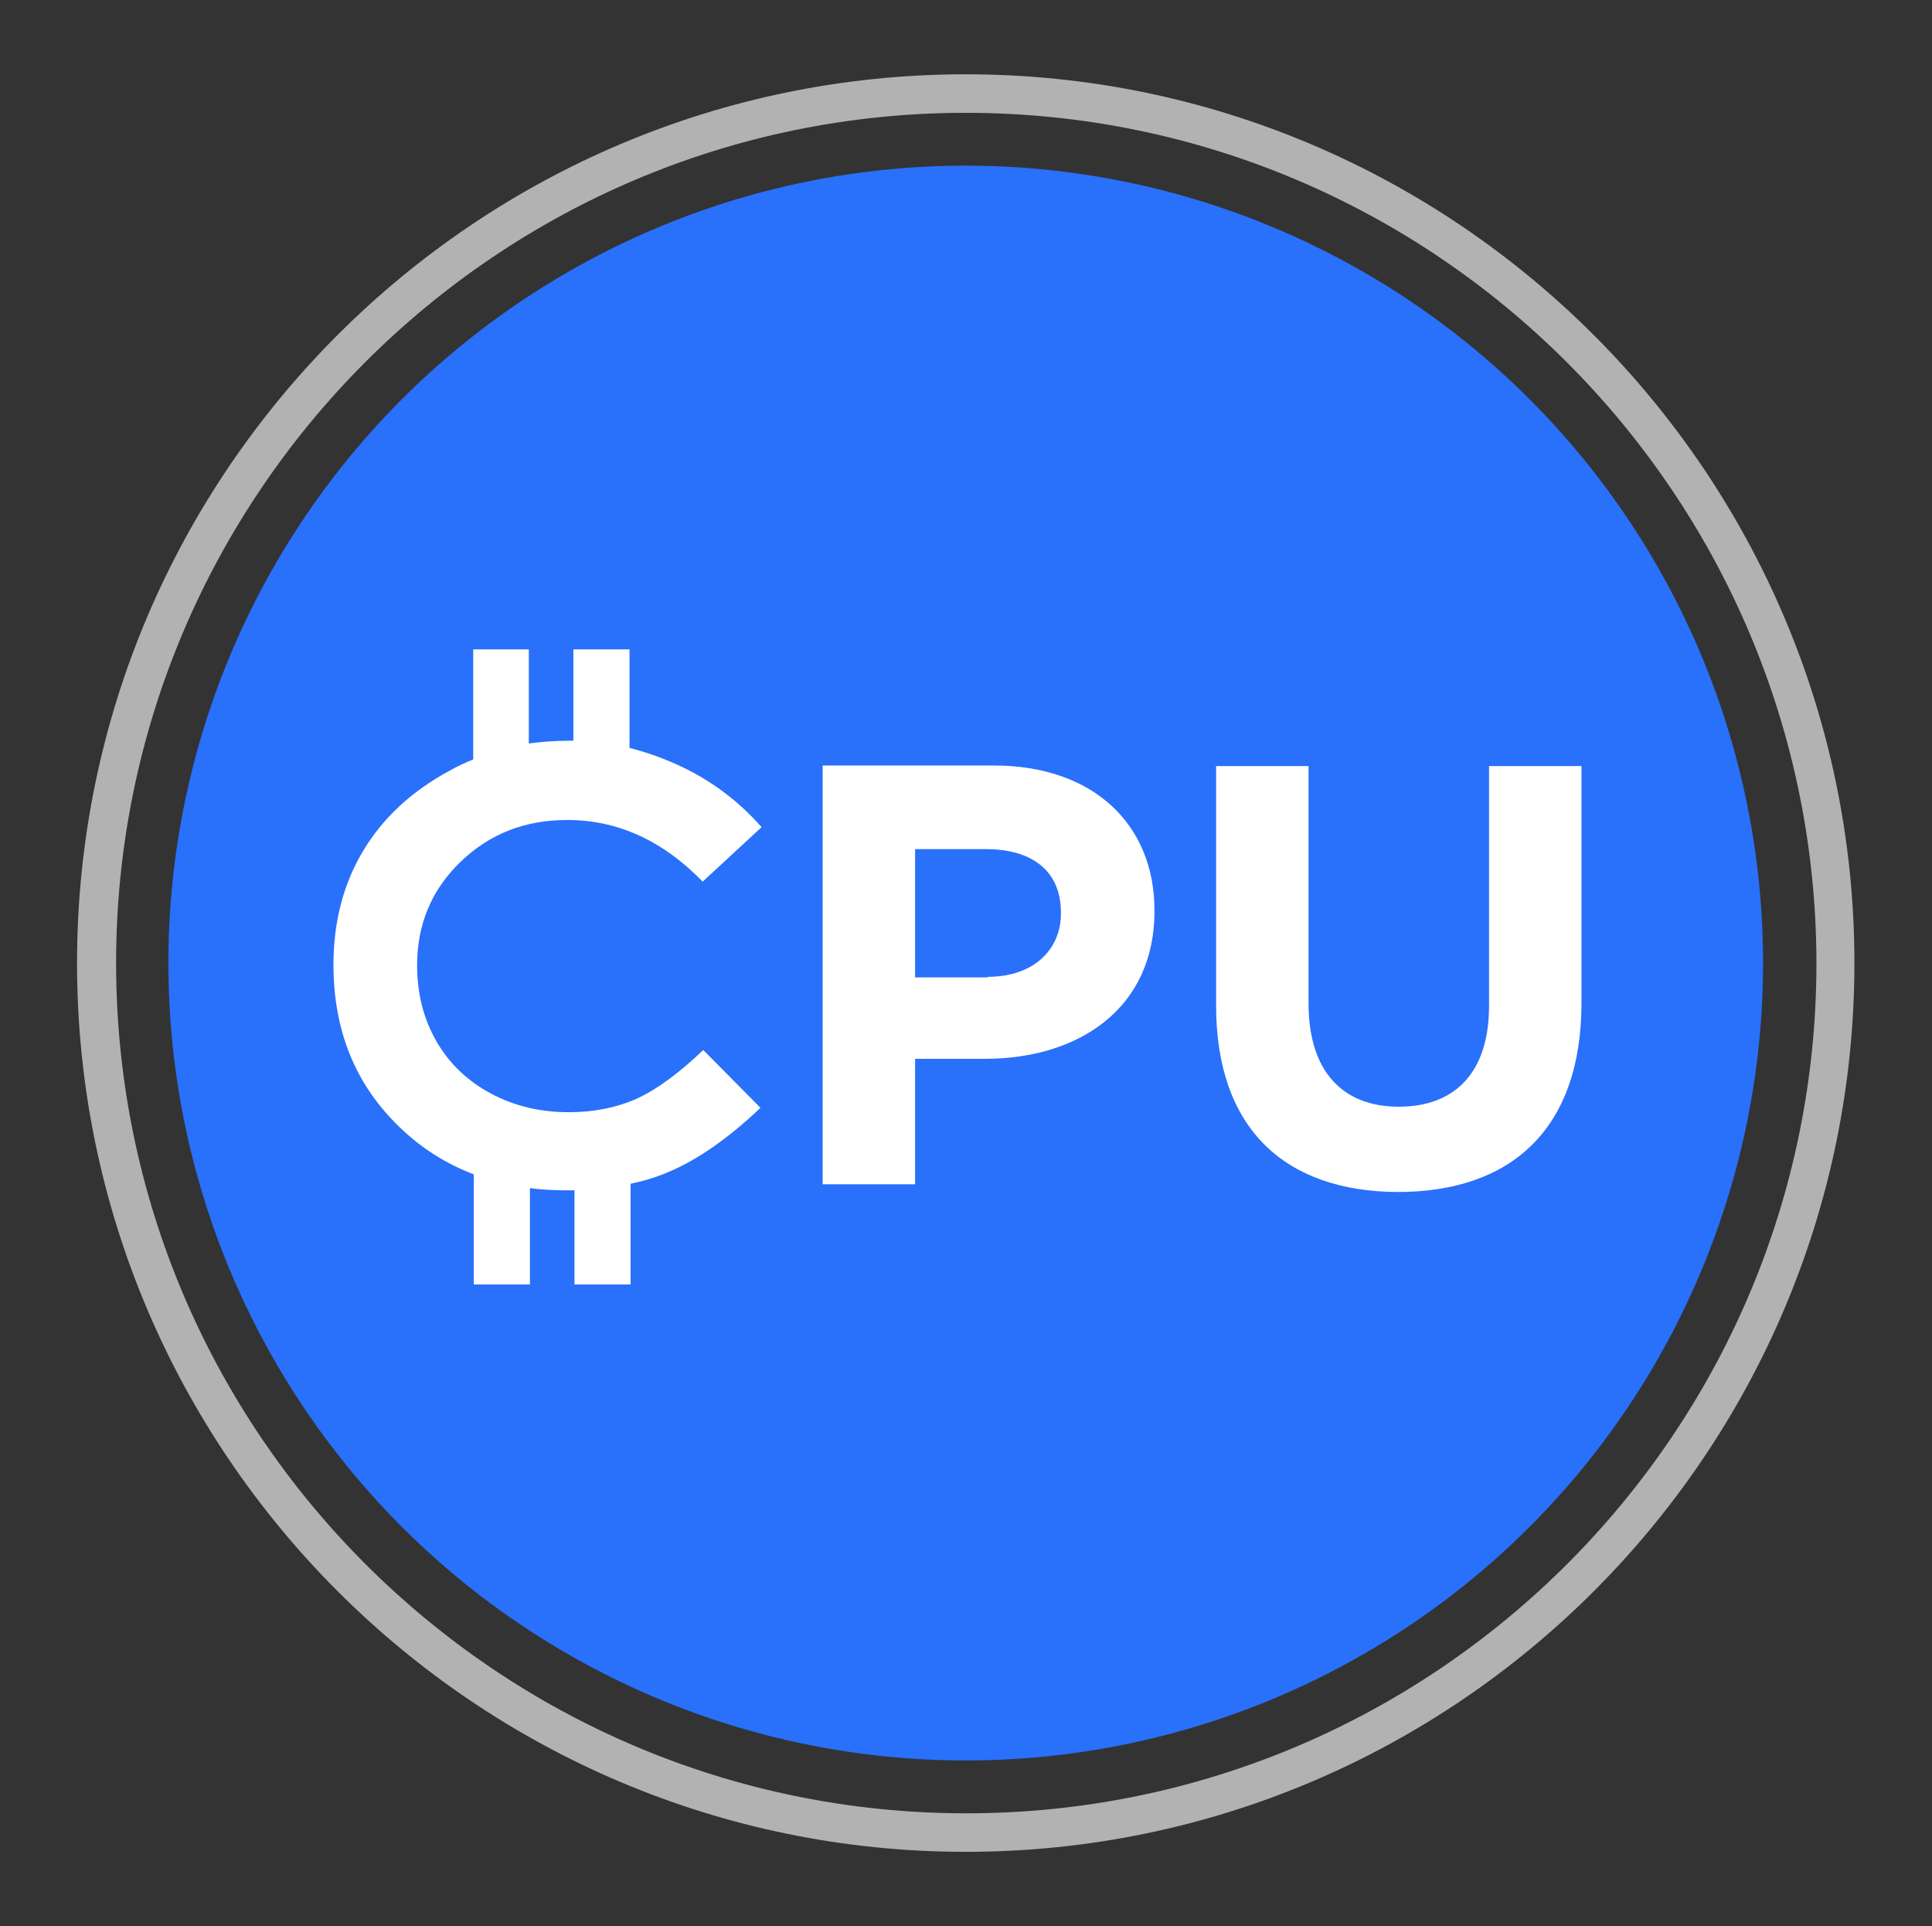 <?xml version="1.0" encoding="utf-8"?>
<!-- Generator: Adobe Illustrator 24.3.0, SVG Export Plug-In . SVG Version: 6.00 Build 0)  -->
<svg version="1.1" id="Layer_1" xmlns="http://www.w3.org/2000/svg" xmlns:xlink="http://www.w3.org/1999/xlink" x="0px" y="0px"
	 viewBox="0 0 351.1 350" style="enable-background:new 0 0 351.1 350;" xml:space="preserve">
<rect x="0" y="0" width="351.1" height="350" fill="#333333" stroke="none"/>
<style type="text/css">
	.st0{fill:#2970FB;}
	.st1{fill:#B3B2B3;}
	.st2{fill:#FFFFFF;}
</style>
<g>
	<circle class="st0" cx="175.5" cy="175" r="144.9"/>
	<path class="st1" d="M175.5,336.5c-89,0-161.5-72.4-161.5-161.5S86.5,13.5,175.5,13.5S337,86,337,175S264.6,336.5,175.5,336.5z
		 M175.5,20.5C90.4,20.5,21.1,89.8,21.1,175c0,85.2,69.3,154.5,154.5,154.5c85.2,0,154.5-69.3,154.5-154.5
		C330,89.8,260.7,20.5,175.5,20.5z"/>
	<path class="st2" d="M115.6,199.7c-3.7,1.6-7.7,2.4-12.2,2.4c-5.2,0-9.9-1.1-14.2-3.4c-4.3-2.3-7.6-5.5-9.9-9.5
		c-2.3-4-3.5-8.6-3.5-13.8c0-7.4,2.6-13.7,7.9-18.8c5.3-5.1,11.7-7.6,19.4-7.6c9.1,0,17.3,3.7,24.6,11.2l10.7-9.9
		c-4.4-5-9.7-8.9-15.9-11.6c-2.7-1.2-5.4-2.1-8.1-2.8V118h-10.2v16.6c-0.3,0-0.6,0-0.9,0c-2.5,0-4.9,0.2-7.2,0.5V118H86v20
		c-1.5,0.6-3,1.3-4.4,2.1c-6.8,3.7-12,8.5-15.6,14.5c-3.6,6-5.4,12.9-5.4,20.7c0,12,4,21.8,12,29.5c3.9,3.8,8.5,6.7,13.5,8.6v20
		h10.2v-17.5c2.3,0.3,4.6,0.4,7,0.4c0.4,0,0.7,0,1.1,0v17.1h10.2v-18.3c2.4-0.5,4.7-1.2,6.8-2.1c5.3-2.2,10.9-6.1,16.8-11.7
		l-10.4-10.5C123.3,195.1,119.3,198,115.6,199.7z"/>
	<g>
		<path class="st2" d="M149.5,139.1h31.1c18.2,0,29.2,10.8,29.2,26.3v0.2c0,17.6-13.7,26.8-30.8,26.8h-12.7v22.8h-16.8V139.1z
			 M179.5,177.5c8.4,0,13.3-5,13.3-11.5v-0.2c0-7.5-5.2-11.5-13.6-11.5h-12.9v23.3H179.5z"/>
		<path class="st2" d="M221,182.7v-43.5h16.8v43.1c0,12.4,6.2,18.8,16.4,18.8c10.2,0,16.4-6.2,16.4-18.3v-43.6h16.8v43
			c0,23.1-12.9,34.4-33.4,34.4C233.5,216.5,221,205.1,221,182.7z"/>
	</g>
</g>
</svg>
